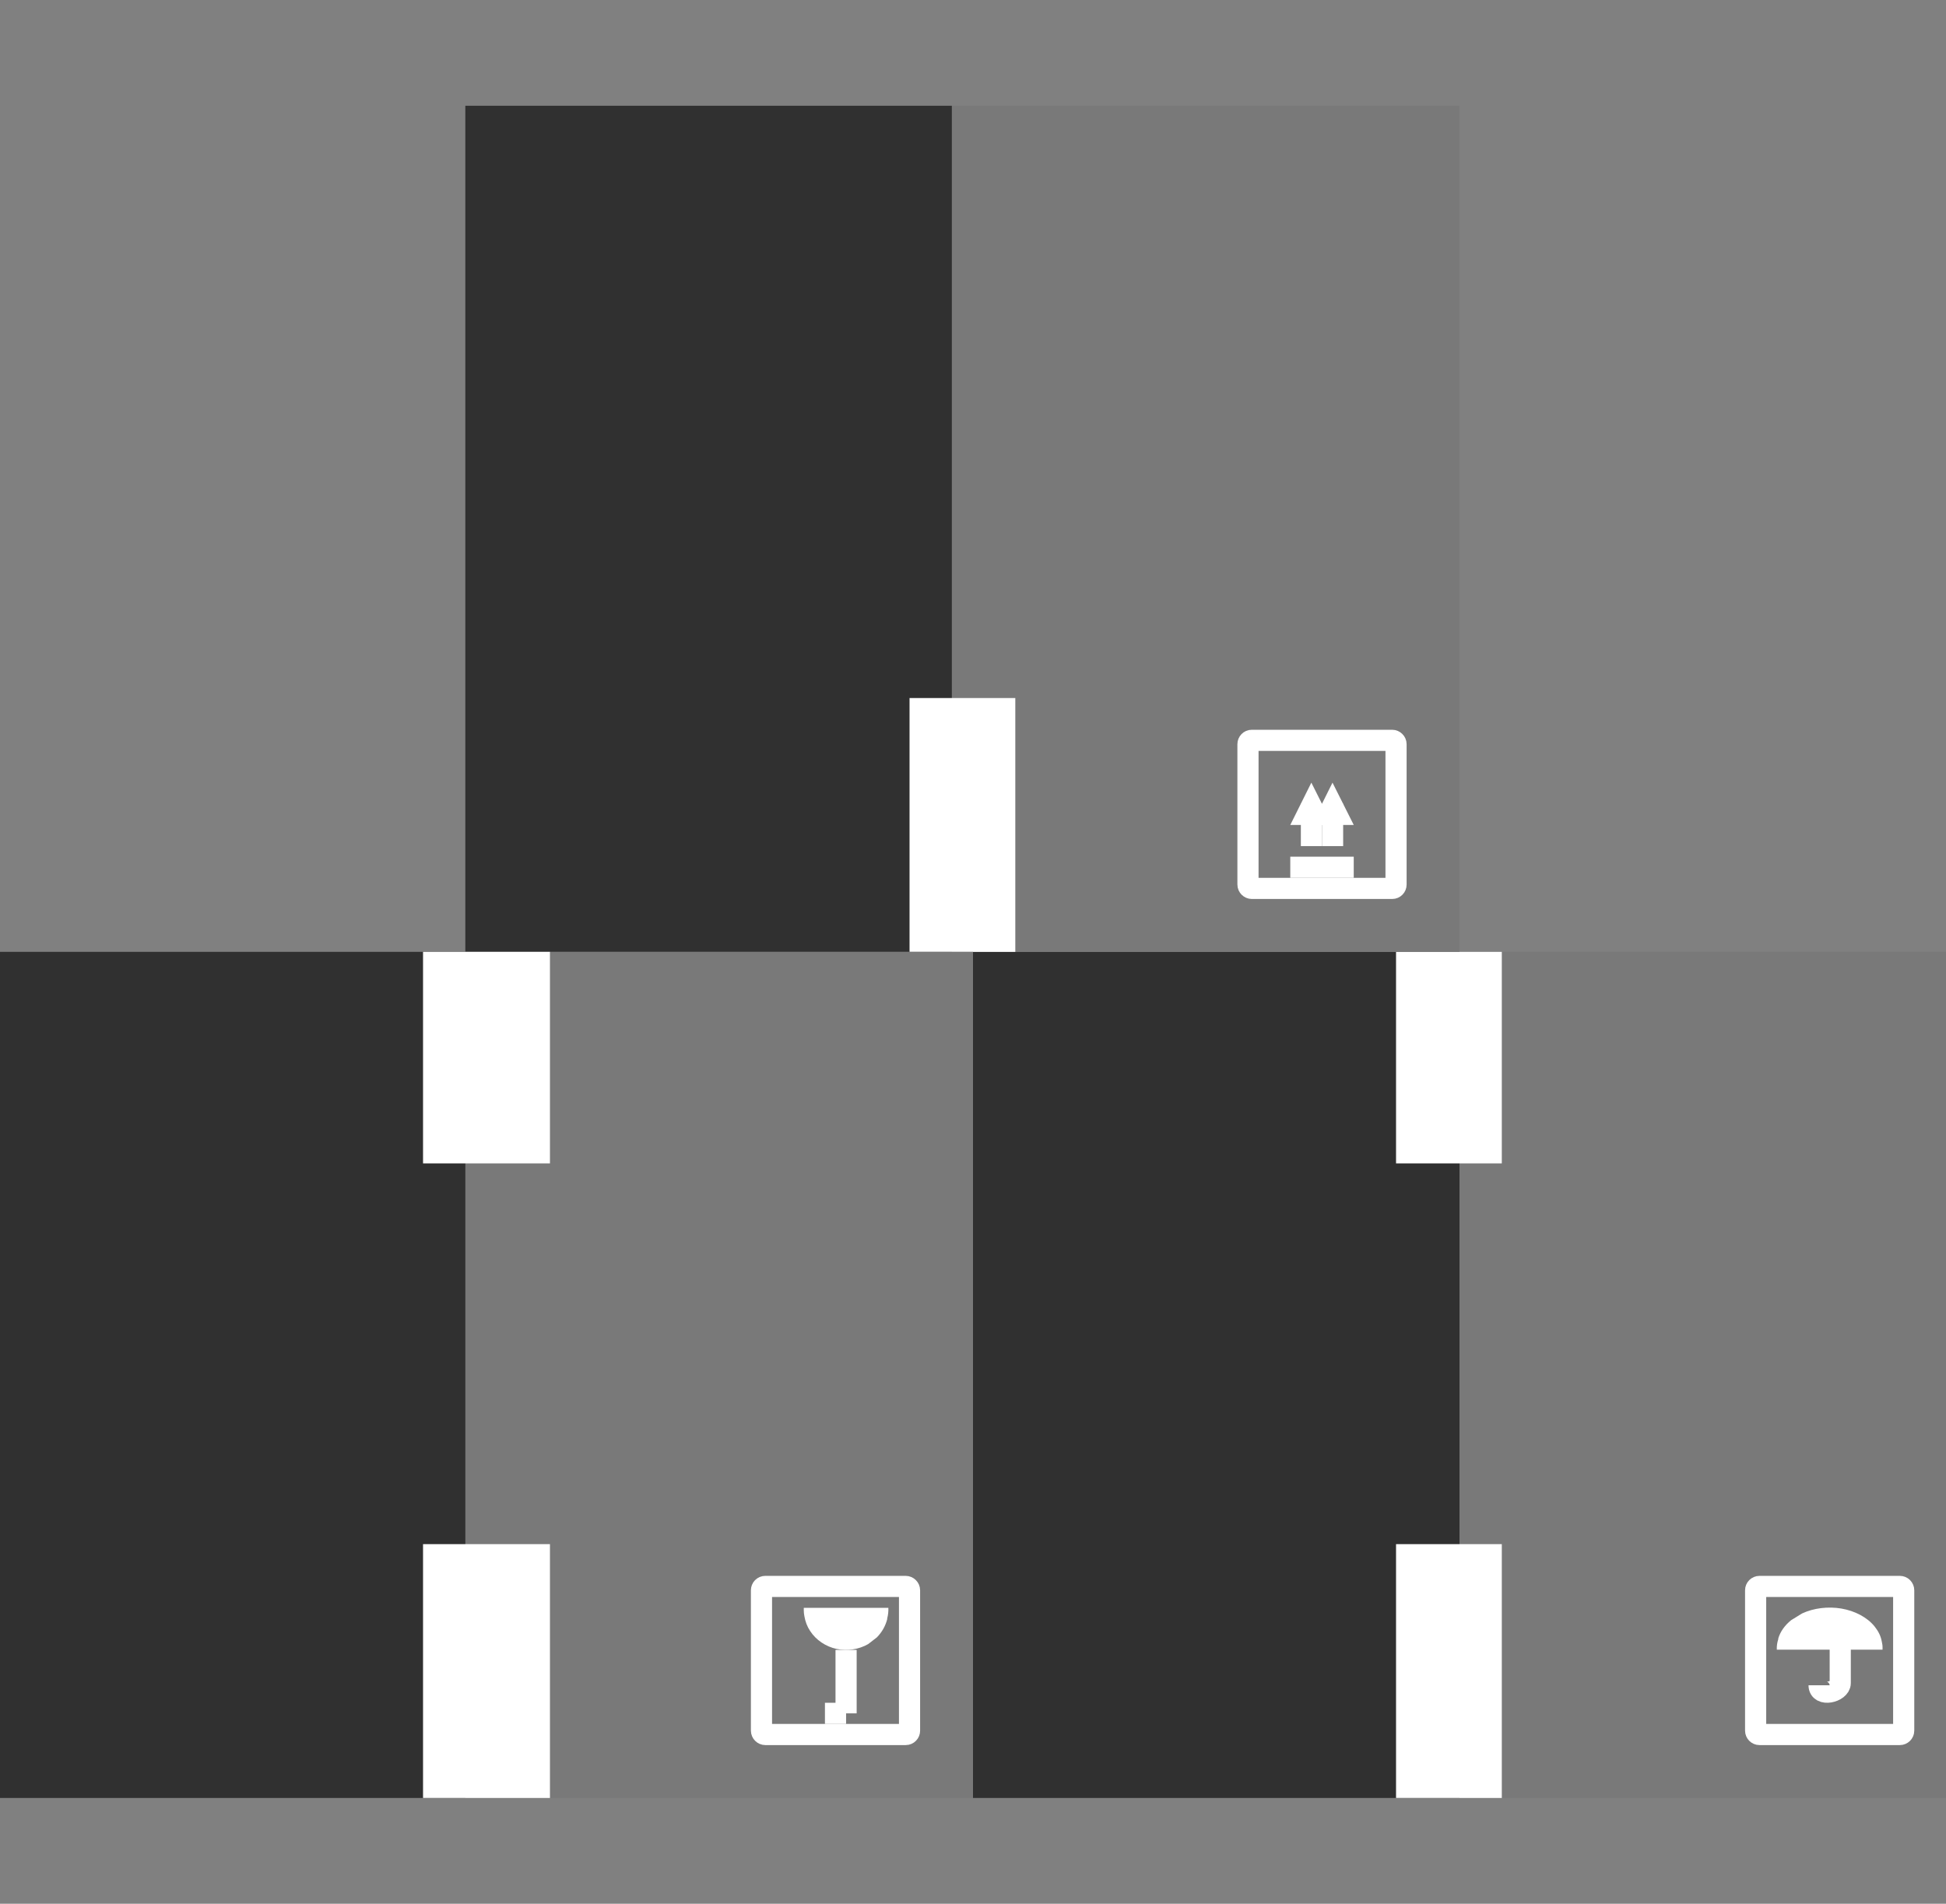 <svg width="92" height="90" viewBox="0 0 92 90" fill="none" xmlns="http://www.w3.org/2000/svg">
<rect x="0" y="0" width="92" height="90" fill="#808080" stroke="none"/>
<path d="M92 45H46V85H92V45Z" fill="#797979"/>
<path d="M69 45H46V85H69V45Z" fill="#303030"/>
<path d="M71 45H66V55H71V45Z" fill="white"/>
<path d="M71 73H66V85H71V73Z" fill="white"/>
<path d="M69 5H22V45H69V5Z" fill="#797979"/>
<path d="M45 5H22V45H45V5Z" fill="#303030"/>
<path d="M59.182 35H65.818C65.916 35 66 35.084 66 35.182V41.818C66 41.916 65.923 42 65.818 42H59.182C59.084 42 59 41.916 59 41.818V35.182C59 35.084 59.077 35 59.182 35Z" stroke="white" stroke-miterlimit="10"/>
<path d="M62 40V38" stroke="white" stroke-miterlimit="10"/>
<path d="M63 39L61.996 37L61 39H63Z" fill="white"/>
<path d="M63 40V38" stroke="white" stroke-miterlimit="10"/>
<path d="M64 39L62.996 37L62 39H64Z" fill="white"/>
<path d="M61 41H64" stroke="white" stroke-miterlimit="10"/>
<path d="M48 33H43V45H48V33Z" fill="white"/>
<path d="M46 45H0V85H46V45Z" fill="#797979"/>
<path d="M22 45H0V85H22V45Z" fill="#303030"/>
<path d="M38 76C38 76.04 38 76.075 38 76.115V76.138C38 76.23 38.012 76.322 38.03 76.414C38.073 76.662 38.157 76.892 38.303 77.11C38.581 77.536 39.041 77.847 39.561 77.956C40.063 78.06 40.601 77.979 41.043 77.726C41.182 77.622 41.321 77.513 41.454 77.409C41.696 77.162 41.86 76.874 41.944 76.547C41.944 76.535 41.944 76.523 41.944 76.512C41.987 76.351 42.005 76.184 41.999 76.011H38V76Z" fill="white"/>
<path d="M40 78V81" stroke="white" stroke-miterlimit="10"/>
<path d="M39 81H40H39Z" stroke="white" stroke-miterlimit="10"/>
<path d="M36.182 75H42.818C42.916 75 43 75.084 43 75.182V81.818C43 81.916 42.923 82 42.818 82H36.182C36.084 82 36 81.916 36 81.818V75.182C36 75.084 36.077 75 36.182 75Z" stroke="white" stroke-miterlimit="10"/>
<path d="M26 45H20V55H26V45Z" fill="white"/>
<path d="M26 73H20V85H26V73Z" fill="white"/>
<path d="M89.818 75H83.182C83.082 75 83 75.082 83 75.182V81.818C83 81.918 83.082 82 83.182 82H89.818C89.918 82 90 81.918 90 81.818V75.182C90 75.082 89.918 75 89.818 75Z" stroke="white" stroke-miterlimit="10"/>
<path d="M89 78C89 77.96 89 77.925 89 77.884C89 77.879 89 77.867 89 77.861C89 77.769 88.977 77.676 88.961 77.589C88.915 77.34 88.799 77.109 88.622 76.889C88.275 76.461 87.696 76.154 87.048 76.044C86.416 75.94 85.745 76.021 85.197 76.276C85.027 76.38 84.85 76.49 84.68 76.594C84.372 76.843 84.171 77.132 84.071 77.456C84.071 77.468 84.071 77.479 84.071 77.491C84.017 77.653 83.994 77.821 84.001 77.988H89V78Z" fill="white"/>
<path d="M87 77V79.571C87 79.994 86 80.231 86 79.671" stroke="white" stroke-miterlimit="10"/>
</svg>
